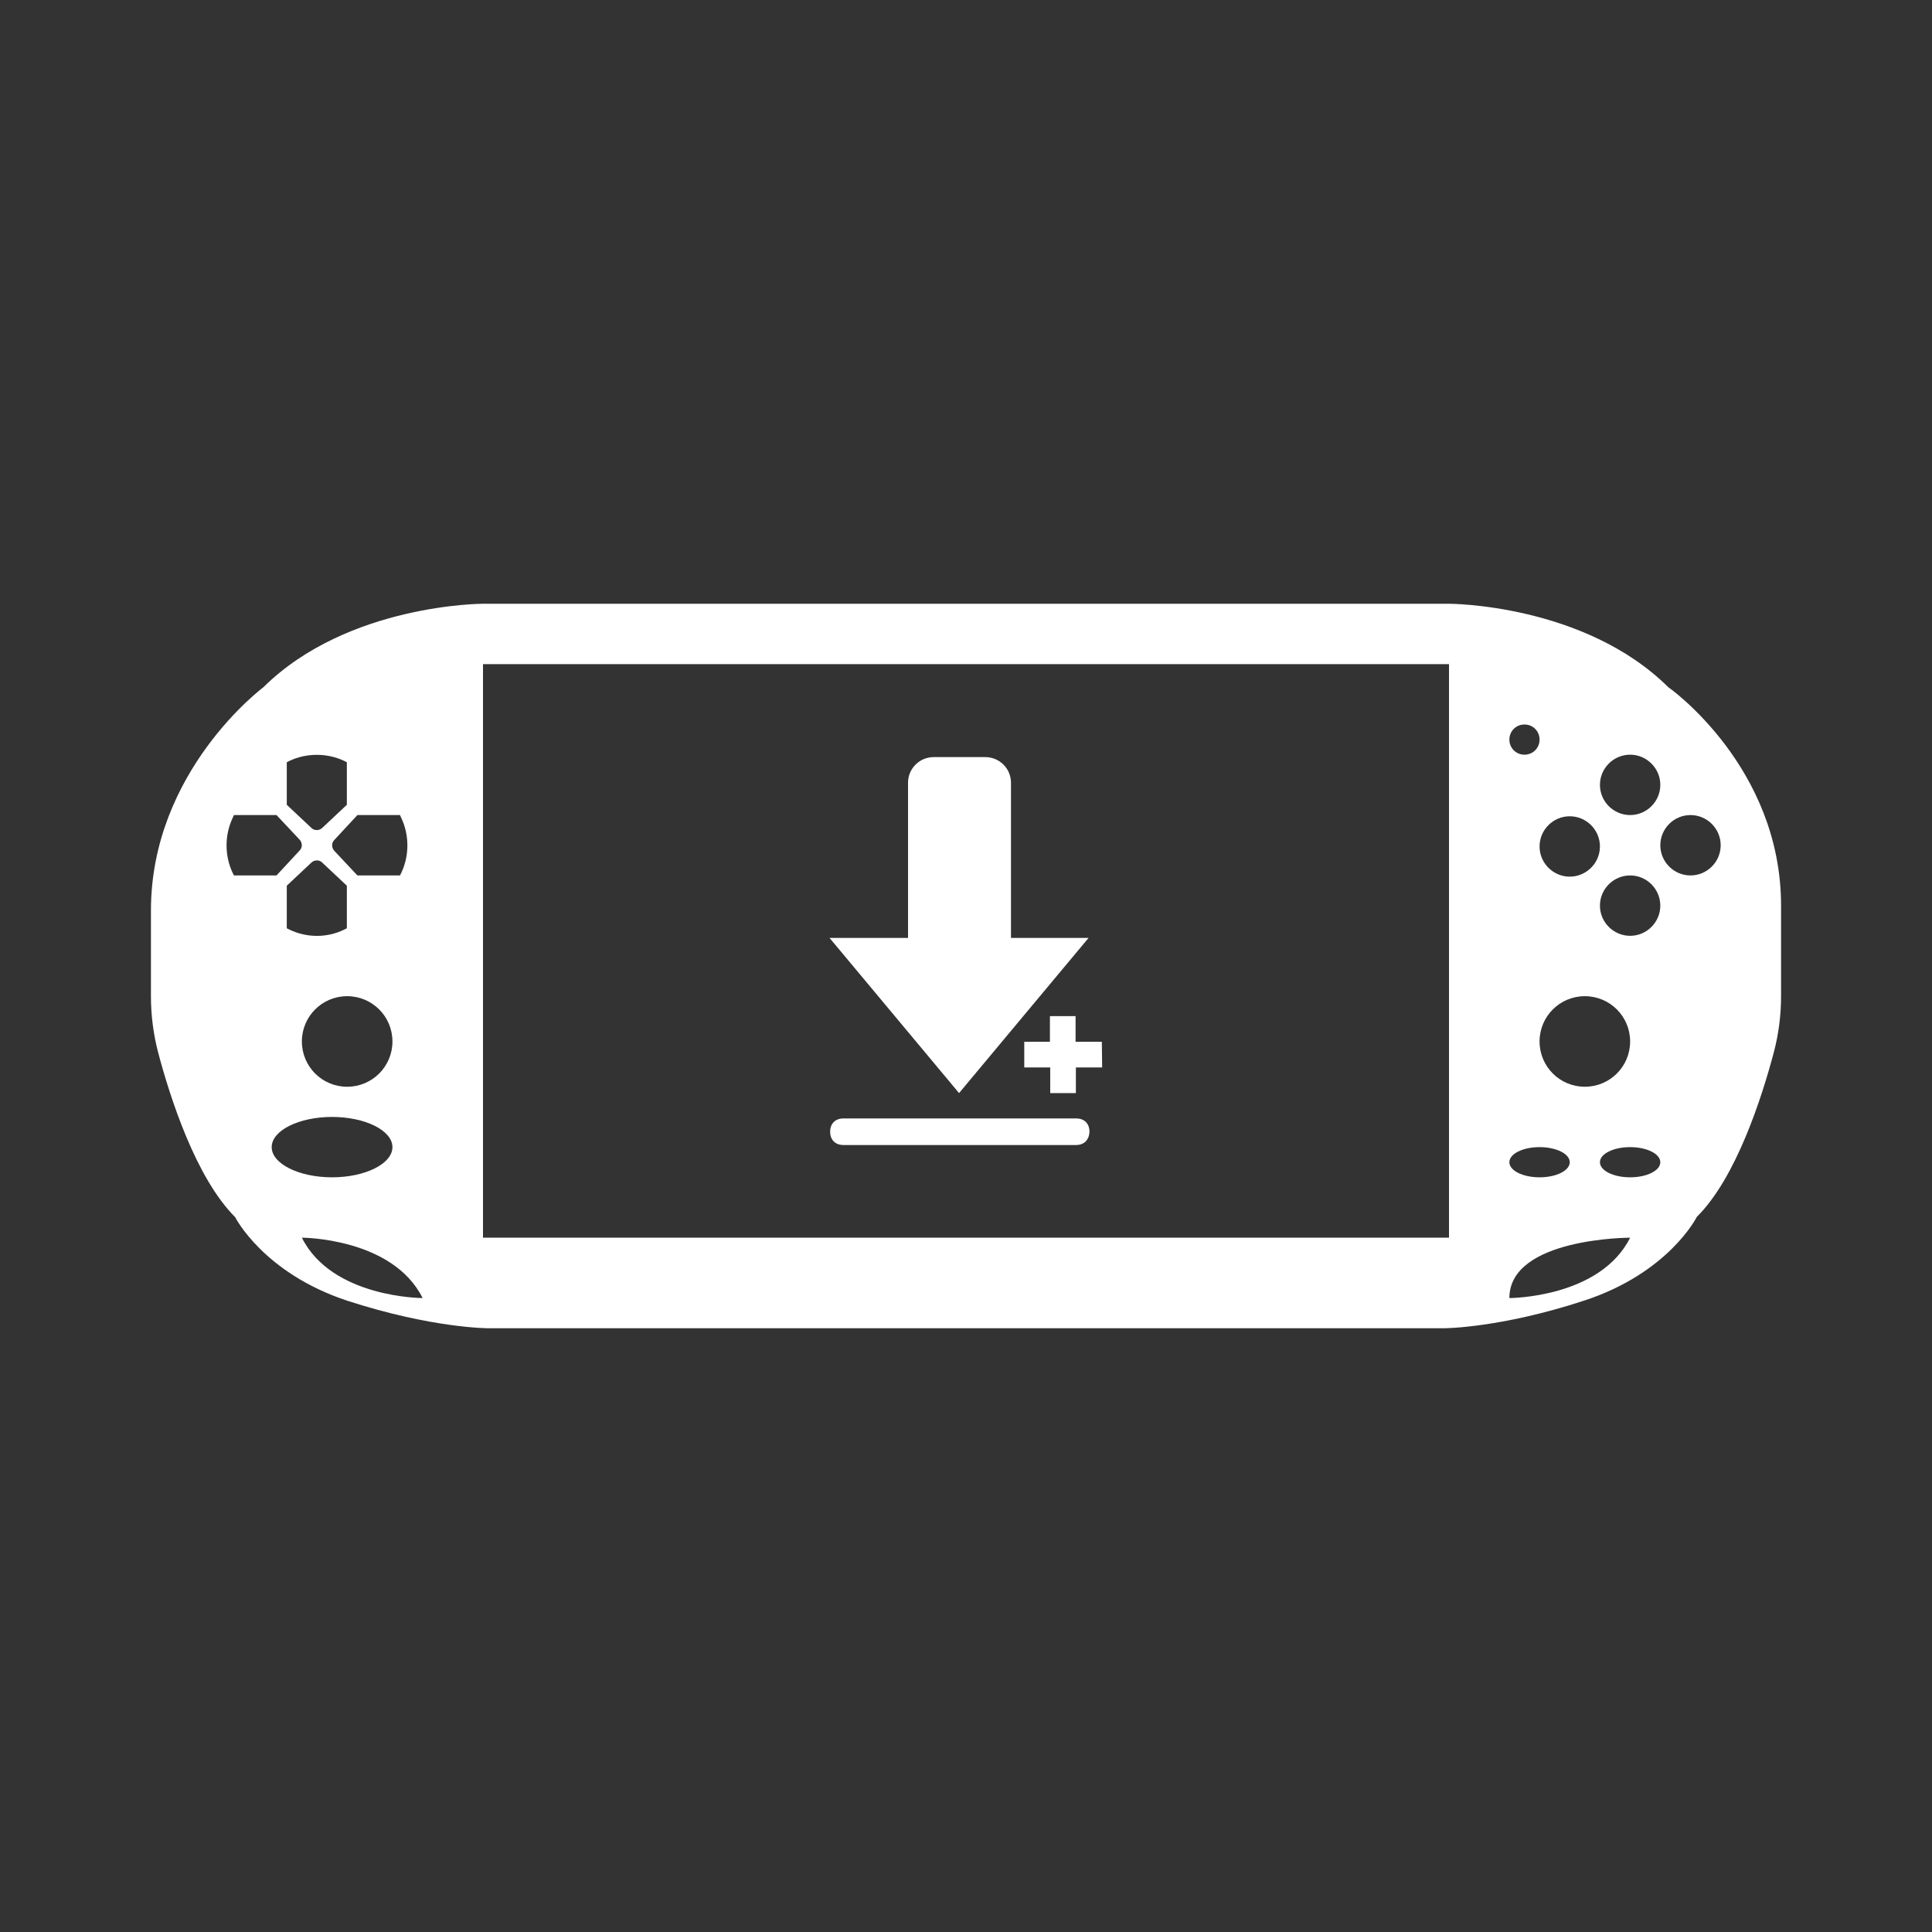 <svg xmlns="http://www.w3.org/2000/svg" xml:space="preserve" id="svg5145" x="0" y="0" version="1.1" viewBox="0 0 64 64"><rect x="0" y="0" width="64" height="64" fill="#333333" stroke="none"/><style>.st0{fill:#fff}</style><path d="M55.27 22.77C52.48 20 48 20 48 20H16s-4.48 0-7.28 2.77c0 0-3.72 2.77-3.72 7.39V33c0 .63.08 1.26.24 1.87.39 1.47 1.24 4.14 2.55 5.45 0 0 .93 1.85 3.72 2.77 2.8.91 4.66.91 4.66.91h31.66s1.86 0 4.66-.92 3.72-2.77 3.72-2.77c1.31-1.3 2.16-3.98 2.55-5.45Q59 33.945 59 33v-3c0-4.61-3.72-7.23-3.73-7.23M13.25 27l.05.11c.26.56.26 1.23 0 1.79l-.05.1h-1.41l-.77-.82c-.09-.1-.09-.26 0-.35l.77-.83zm-1.75 6c.83 0 1.5.67 1.5 1.5s-.67 1.5-1.5 1.5-1.5-.67-1.5-1.5.67-1.5 1.5-1.5m-1.9-2.2-.1-.05v-1.41l.82-.77c.1-.09.26-.09.35 0l.82.77v1.41l-.1.05c-.56.27-1.22.27-1.79 0m-.1-5.55.1-.05c.56-.26 1.23-.26 1.79 0l.1.05v1.41l-.82.77c-.1.09-.26.09-.35 0l-.82-.77zM7.75 29l-.05-.1c-.26-.56-.26-1.23 0-1.79l.05-.11h1.41l.77.82c.09.1.09.26 0 .35l-.77.83zM9 38c0-.55.9-1 2-1s2 .45 2 1-.9 1-2 1-2-.45-2-1m1 3s3 0 4 2c0 0-3 0-4-2m38 0H16V22h32zm6-16c.55 0 1 .45 1 1s-.45 1-1 1-1-.45-1-1 .45-1 1-1m-2 2.04c.55 0 1 .45 1 1s-.45 1-1 1-1-.45-1-1 .45-1 1-1m2 7.46c0 .83-.67 1.5-1.5 1.5s-1.5-.67-1.5-1.5.67-1.5 1.5-1.5 1.5.67 1.5 1.5M50.5 24c.28 0 .5.22.5.5s-.22.5-.5.5-.5-.22-.5-.5.22-.5.5-.5m.5 14c.55 0 1 .22 1 .5s-.45.5-1 .5-1-.22-1-.5.45-.5 1-.5m-1 5c0-2 4-2 4-2-1 2-4 2-4 2m4-4c-.55 0-1-.22-1-.5s.45-.5 1-.5 1 .22 1 .5-.45.5-1 .5m0-8c-.55 0-1-.45-1-1s.45-1 1-1 1 .45 1 1-.45 1-1 1m2-2c-.55 0-1-.45-1-1s.45-1 1-1 1 .45 1 1-.45 1-1 1" class="st0"/><path d="M30.08 31.07v-5.14c0-.47.38-.85.85-.85h1.71c.47 0 .85.38.85.85v5.14h2.57l-4.29 5.14-4.29-5.14zm5.57 6.86h-7.71c-.27 0-.44-.17-.44-.44s.17-.44.44-.44h7.71c.27 0 .44.17.44.44-.01.28-.19.44-.44.44m.86-2.57h-.87v.85h-.85v-.85h-.86v-.85h.85v-.85h.85v.85h.87z" class="st0"/></svg>